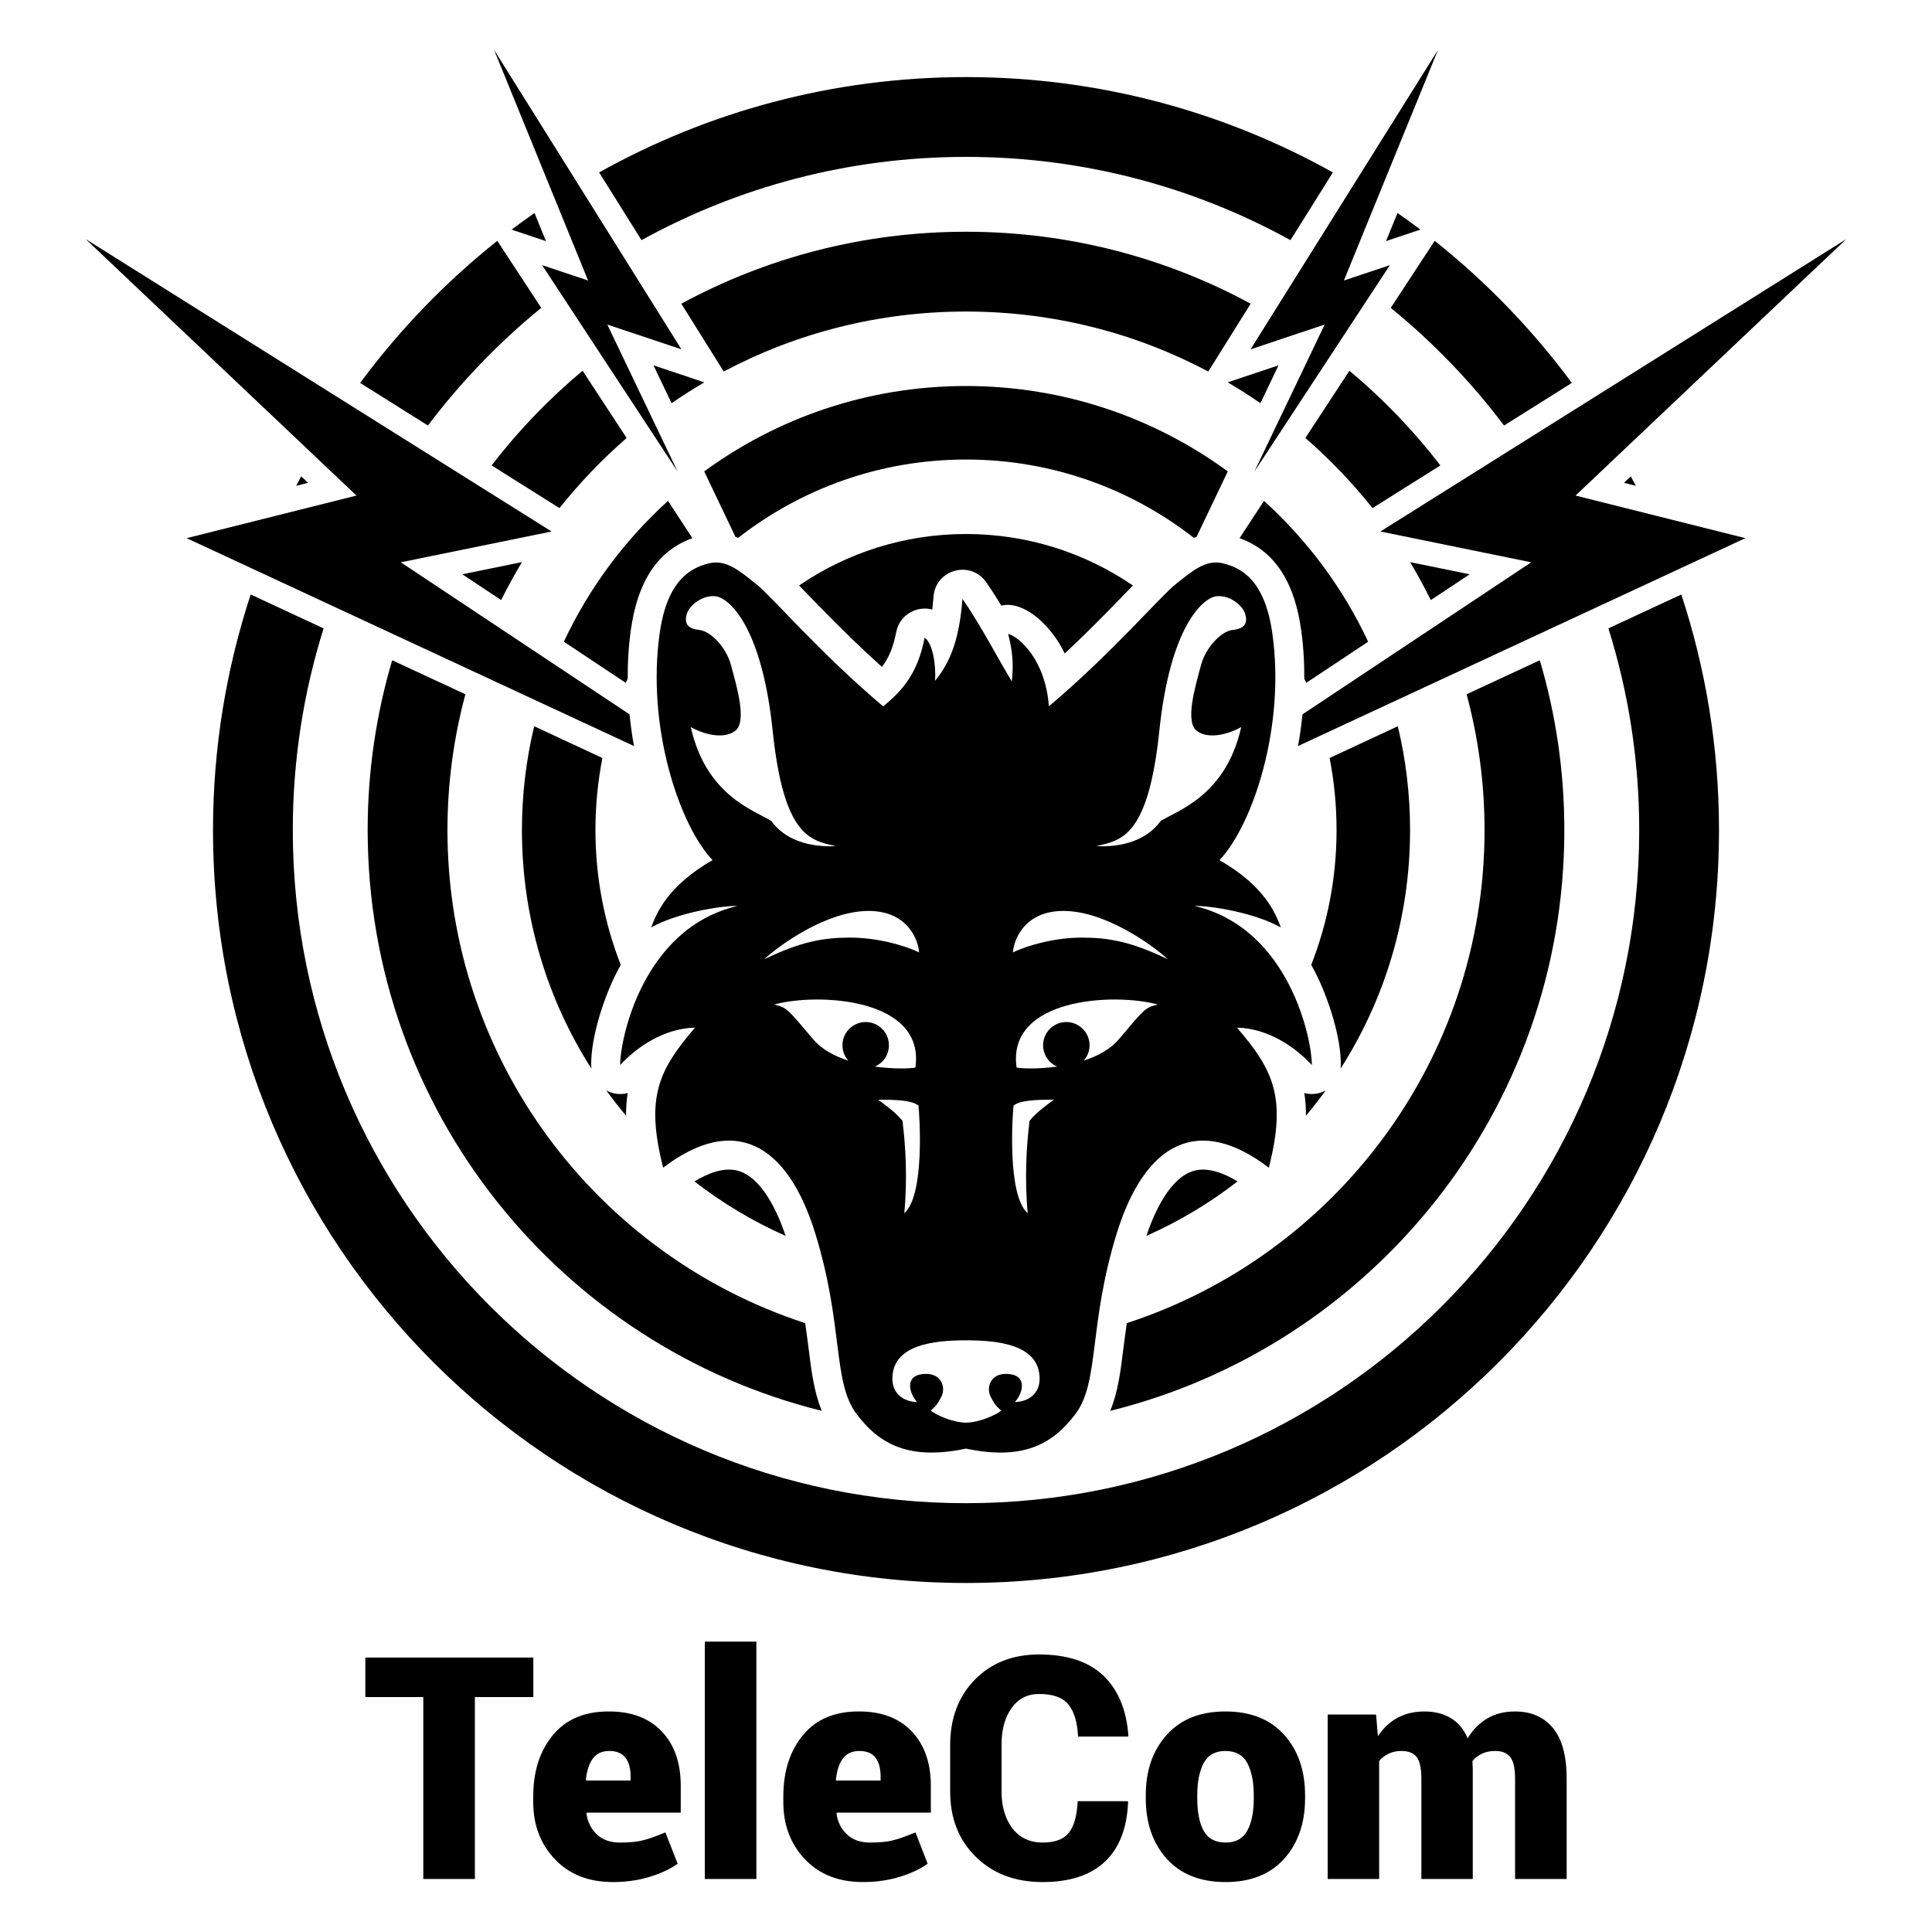 <?xml version="1.0" encoding="UTF-8"?>
<!DOCTYPE svg PUBLIC "-//W3C//DTD SVG 1.1//EN" "http://www.w3.org/Graphics/SVG/1.1/DTD/svg11.dtd">
<!-- Creator: CorelDRAW X7 -->
<svg xmlns="http://www.w3.org/2000/svg" xml:space="preserve" width="200mm" height="200mm" version="1.1" style="shape-rendering:geometricPrecision; text-rendering:geometricPrecision; image-rendering:optimizeQuality; fill-rule:evenodd; clip-rule:evenodd"
viewBox="0 0 20000 20000"
 xmlns:xlink="http://www.w3.org/1999/xlink">
 <defs>
  <style type="text/css">
   <![CDATA[
    .fil1 {fill:black}
    .fil0 {fill:black;fill-rule:nonzero}
   ]]>
  </style>
 </defs>
 <g id="Ebene_x0020_1">
  <path id="Schriftzug" class="fil0" d="M5521 17568l-605 0 0 1883 -534 0 0 -1883 -600 0 0 -409 1739 0 0 409zm825 1915c-251,0 -452,-78 -601,-236 -150,-157 -225,-354 -225,-591l0 -60c0,-259 68,-471 204,-635 136,-164 331,-246 583,-244 231,0 413,69 544,207 131,138 196,326 196,562l0 278 -972 0 -4 10c12,87 48,159 107,215 60,57 140,85 240,85 101,0 181,-8 241,-24 61,-15 137,-43 229,-81l127 324c-75,54 -171,100 -290,136 -118,36 -244,54 -379,54zm-39 -1357c-76,0 -133,27 -172,81 -38,54 -61,127 -70,217l5 8 458 0 0 -41c0,-85 -18,-151 -54,-196 -36,-46 -91,-69 -167,-69zm1523 1325l-534 0 0 -2457 534 0 0 2457zm1104 32c-251,0 -451,-78 -601,-236 -149,-157 -224,-354 -224,-591l0 -60c0,-259 68,-471 204,-635 136,-164 330,-246 583,-244 231,0 412,69 543,207 131,138 197,326 197,562l0 278 -973 0 -3 10c11,87 47,159 107,215 59,57 140,85 239,85 101,0 182,-8 242,-24 60,-15 136,-43 229,-81l126 324c-75,54 -171,100 -289,136 -118,36 -245,54 -380,54zm-38 -1357c-77,0 -134,27 -173,81 -38,54 -61,127 -70,217l5 8 458 0 0 -41c0,-85 -18,-151 -53,-196 -36,-46 -91,-69 -167,-69zm2778 520l4 9c-11,269 -90,474 -239,616 -148,141 -364,212 -646,212 -284,0 -514,-87 -691,-261 -178,-174 -266,-400 -266,-678l0 -478c0,-277 85,-503 255,-678 171,-174 393,-261 666,-261 289,0 511,73 664,218 153,146 240,353 260,622l-3 10 -518 0c-7,-149 -41,-260 -100,-332 -59,-73 -160,-109 -303,-109 -121,0 -216,48 -285,146 -70,96 -104,224 -104,381l0 481c0,158 38,286 113,384 76,97 180,146 312,146 128,0 219,-34 272,-102 54,-68 84,-177 91,-326l518 0zm187 -63c0,-256 73,-464 218,-625 145,-161 347,-241 606,-241 260,0 463,80 608,241 144,161 217,369 217,625l0 34c0,256 -73,465 -217,626 -145,160 -347,240 -605,240 -261,0 -464,-80 -609,-240 -145,-161 -218,-370 -218,-626l0 -34zm533 34c0,142 22,254 66,335 45,81 121,122 228,122 104,0 179,-41 224,-123 44,-81 67,-193 67,-334l0 -34c0,-138 -23,-249 -67,-332 -45,-83 -121,-125 -227,-125 -105,0 -180,42 -225,126 -44,84 -66,194 -66,331l0 34zm1851 -868l19 224c54,-82 121,-145 202,-190 82,-44 174,-66 280,-66 106,0 197,23 273,69 77,46 135,116 174,210 52,-89 120,-157 202,-206 82,-49 179,-73 289,-73 166,0 296,56 391,170 95,114 143,290 143,527l0 1037 -534 0 0 -1037c0,-110 -17,-186 -52,-227 -33,-41 -84,-61 -153,-61 -51,0 -96,9 -136,27 -39,19 -73,44 -100,77 0,17 0,33 1,46 2,13 2,26 2,39l0 1136 -532 0 0 -1037c0,-110 -17,-186 -50,-227 -34,-41 -86,-61 -156,-61 -49,0 -92,9 -131,27 -40,19 -73,44 -100,77l0 1221 -533 0 0 -1702 501 0z"/>
  <path id="Ringe" class="fil1" d="M10000 3996c1014,0 1950,328 2710,884l-323 677c-10,4 -19,7 -28,11 -651,-508 -1469,-811 -2359,-811 -890,0 -1708,303 -2359,811 -9,-4 -18,-7 -28,-11l-323 -677c760,-556 1696,-884 2710,-884zm-2832 1575c-403,144 -574,514 -635,934 -25,171 -36,345 -35,520 -7,15 -13,30 -20,44l-641 -426c260,-556 629,-1050 1078,-1458l253 386zm5917 -386c449,408 818,902 1078,1458l-641 426c-7,-14 -13,-29 -20,-44 1,-175 -10,-349 -35,-520 -61,-420 -232,-790 -635,-934l253 -386zm1385 2333c83,345 127,705 127,1075 0,909 -264,1756 -719,2469 1,-11 2,-22 2,-33 4,-297 -135,-713 -269,-972 -12,-23 -24,-46 -37,-69 169,-432 262,-903 262,-1395 0,-256 -25,-505 -72,-746l706 -329zm-8234 329c-47,241 -72,490 -72,746 0,492 93,963 262,1395 -13,23 -25,46 -37,69 -134,259 -273,675 -269,972 0,11 1,22 2,33 -455,-713 -719,-1560 -719,-2469 0,-370 44,-730 127,-1075l706 329zm7488 3441c-66,90 -134,177 -205,262 1,-81 -5,-159 -17,-235 59,16 124,14 185,-10 13,-5 25,-11 37,-17zm-913 942c-289,224 -605,414 -944,564 82,-243 243,-604 493,-674 146,-41 313,26 451,110zm-4678 564c-339,-150 -655,-340 -944,-564 138,-84 305,-151 451,-110 250,70 411,431 493,674zm-1652 -1244c-71,-85 -139,-172 -205,-262 12,6 24,12 37,17 61,24 126,26 185,10 -12,76 -18,154 -17,235zm3519 -10752c1379,0 2674,359 3798,987l-439 701c-996,-549 -2141,-862 -3359,-862 -1218,0 -2363,313 -3359,862l-439 -701c1124,-628 2419,-987 3798,-987zm-4397 2389c-438,357 -832,766 -1173,1218l-702 -441c407,-550 885,-1045 1420,-1471l455 694zm-307 -810c78,-59 157,-116 237,-172l119 291 -356 -119zm9171 -172c80,56 159,113 237,172l-356 119 119 -291zm385 288c535,426 1013,921 1420,1471l-702 441c-341,-452 -735,-861 -1173,-1218l455 -694zm2030 2438c17,33 35,65 52,98l-123 -31 71 -67zm523 1223c252,767 390,1587 390,2439 0,4305 -3490,7794 -7795,7794 -4305,0 -7795,-3489 -7795,-7794 0,-852 138,-1672 390,-2439l755 351c-207,659 -319,1360 -319,2088 0,3848 3120,6968 6969,6968 3849,0 6969,-3120 6969,-6968 0,-728 -112,-1429 -319,-2088l755 -351zm-14339 -1125c17,-33 35,-65 52,-98l71 67 -123 31zm6934 -1804c906,0 1760,224 2508,621l439 -702c-876,-475 -1880,-745 -2947,-745 -1067,0 -2071,270 -2947,745l439 702c748,-397 1602,-621 2508,-621zm-3969 613c-349,291 -665,620 -942,980l703 442c209,-263 442,-506 695,-726l-456 -696zm921 336c110,-76 223,-148 339,-216l-526 -176 187 392zm5757 -216c116,68 229,140 339,216l187 -392 -526 176zm804 576c253,220 486,463 695,726l703 -442c-277,-360 -593,-689 -942,-980l-456 696zm1084 1285c77,128 148,259 215,393l402 -267 -617 -126zm585 1368c121,448 186,920 186,1406 0,2383 -1553,4403 -3703,5104 -13,89 -25,180 -37,272 -26,212 -53,437 -135,636 2699,-668 4701,-3106 4701,-6012 0,-611 -89,-1201 -254,-1758l-758 352zm-11122 -352c-165,557 -254,1147 -254,1758 0,2906 2002,5344 4701,6012 -82,-199 -109,-424 -135,-636 -12,-92 -24,-183 -37,-272 -2150,-701 -3703,-2721 -3703,-5104 0,-486 65,-958 186,-1406l-758 -352zm1128 -623c67,-134 138,-265 215,-393l-617 126 402 267zm4812 -684c641,0 1236,197 1728,533 -81,83 -161,166 -242,249 -151,155 -306,307 -464,455 -29,-61 -63,-119 -103,-174 -96,-136 -245,-279 -410,-320 -49,-12 -98,-13 -143,-2 -50,-82 -102,-163 -157,-242 -74,-106 -201,-152 -325,-118 -125,34 -211,138 -220,267 -4,44 -8,89 -13,134 -62,-17 -127,-13 -191,12 -96,39 -162,118 -182,220 -30,153 -74,263 -148,362 -213,-191 -416,-390 -616,-594 -81,-83 -161,-166 -242,-249 492,-336 1087,-533 1728,-533z"/>
  <path id="Blitze" class="fil1" d="M18068 5571l-4631 2152c20,-108 35,-218 46,-328l2368 -1574 -1561 -319 4823 -3027 -2803 2655 1758 441zm-16136 0l4631 2152c-20,-108 -35,-218 -46,-328l-2368 -1574 1561 -319 -4823 -3027 2803 2655 -1758 441zm3680 -2826l1403 2137 -728 -1522 767 256 -1939 -3099 973 2387 -476 -159zm8776 0l-1403 2137 728 -1522 -767 256 1940 -3099 -974 2387 476 -159z"/>
  <path id="EF_x0020_Logo" class="fil1" d="M10000 14996c-577,121 -892,-34 -1137,-364 -245,-331 -131,-916 -423,-1863 -293,-946 -848,-1236 -1575,-681 -185,-728 -48,-1010 330,-1450 -323,7 -605,203 -775,387 -3,-251 226,-1415 1215,-1647 -177,-2 -626,72 -894,223 58,-158 177,-434 635,-697 -341,-359 -687,-1377 -546,-2356 79,-548 325,-671 508,-716 183,-45 325,84 491,215 165,132 652,706 1313,1265 220,-176 362,-364 430,-711 86,60 118,288 108,446 168,-201 254,-458 283,-848 181,259 365,613 511,855 19,-173 10,-308 -38,-492 110,27 386,262 422,750 661,-559 1148,-1133 1313,-1265 166,-131 308,-260 491,-215 183,45 429,168 508,716 141,979 -205,1997 -546,2356 458,263 577,539 635,697 -268,-151 -717,-225 -894,-223 989,232 1218,1396 1215,1647 -170,-184 -452,-380 -775,-387 378,440 515,722 330,1450 -727,-555 -1282,-265 -1575,681 -292,947 -178,1532 -423,1863 -245,330 -560,485 -1137,364zm0 -1121c-336,0 -758,45 -762,393 -2,169 127,243 256,246 -77,-83 -137,-269 59,-290 197,-20 240,142 192,235 -48,92 -67,104 -110,144 53,43 227,124 365,124 138,0 312,-81 365,-124 -43,-40 -62,-52 -110,-144 -48,-93 -5,-255 192,-235 196,21 136,207 59,290 129,-3 258,-77 256,-246 -4,-348 -426,-393 -762,-393zm-2849 -6348c114,65 330,134 457,41 128,-92 22,-450 -41,-684 -48,-178 -205,-350 -329,-363 -124,-13 -155,-70 -129,-163 26,-93 163,-199 296,-186 133,12 480,295 594,1396 115,1100 395,1131 653,1191 -268,14 -526,-62 -668,-261 -187,-113 -675,-268 -833,-971zm1940 3857c192,0 347,6 417,61 10,89 69,927 -147,1114 34,-357 14,-703 -19,-957 -69,-84 -154,-145 -251,-218zm-1077 -985c453,-125 1567,-68 1462,653 -69,11 -234,15 -420,-11 86,-36 146,-121 146,-221 0,-132 -108,-240 -240,-240 -133,0 -241,108 -241,240 0,62 23,118 61,160 -144,-47 -278,-118 -368,-226 -265,-314 -269,-324 -400,-355zm-103 -469c163,-151 650,-500 1080,-500 430,0 520,336 523,429 -165,-79 -445,-153 -713,-153 -268,0 -505,38 -890,224zm4938 -2403c-114,65 -330,134 -457,41 -128,-92 -22,-450 41,-684 48,-178 205,-350 329,-363 124,-13 155,-70 129,-163 -26,-93 -163,-199 -296,-186 -133,12 -480,295 -594,1396 -115,1100 -395,1131 -653,1191 269,14 526,-62 668,-261 187,-113 675,-268 833,-971zm-1940 3857c-192,0 -347,6 -417,61 -10,89 -69,927 147,1114 -34,-357 -13,-703 19,-957 69,-84 154,-145 251,-218zm1077 -985c-453,-125 -1567,-68 -1462,653 69,11 234,15 420,-11 -86,-36 -146,-121 -146,-221 0,-132 108,-240 240,-240 133,0 241,108 241,240 0,62 -23,118 -61,160 144,-47 278,-118 368,-226 265,-314 269,-324 400,-355zm103 -469c-163,-151 -650,-500 -1080,-500 -430,0 -520,336 -523,429 165,-79 445,-153 713,-153 268,0 505,38 890,224z"/>
 </g>
</svg>
